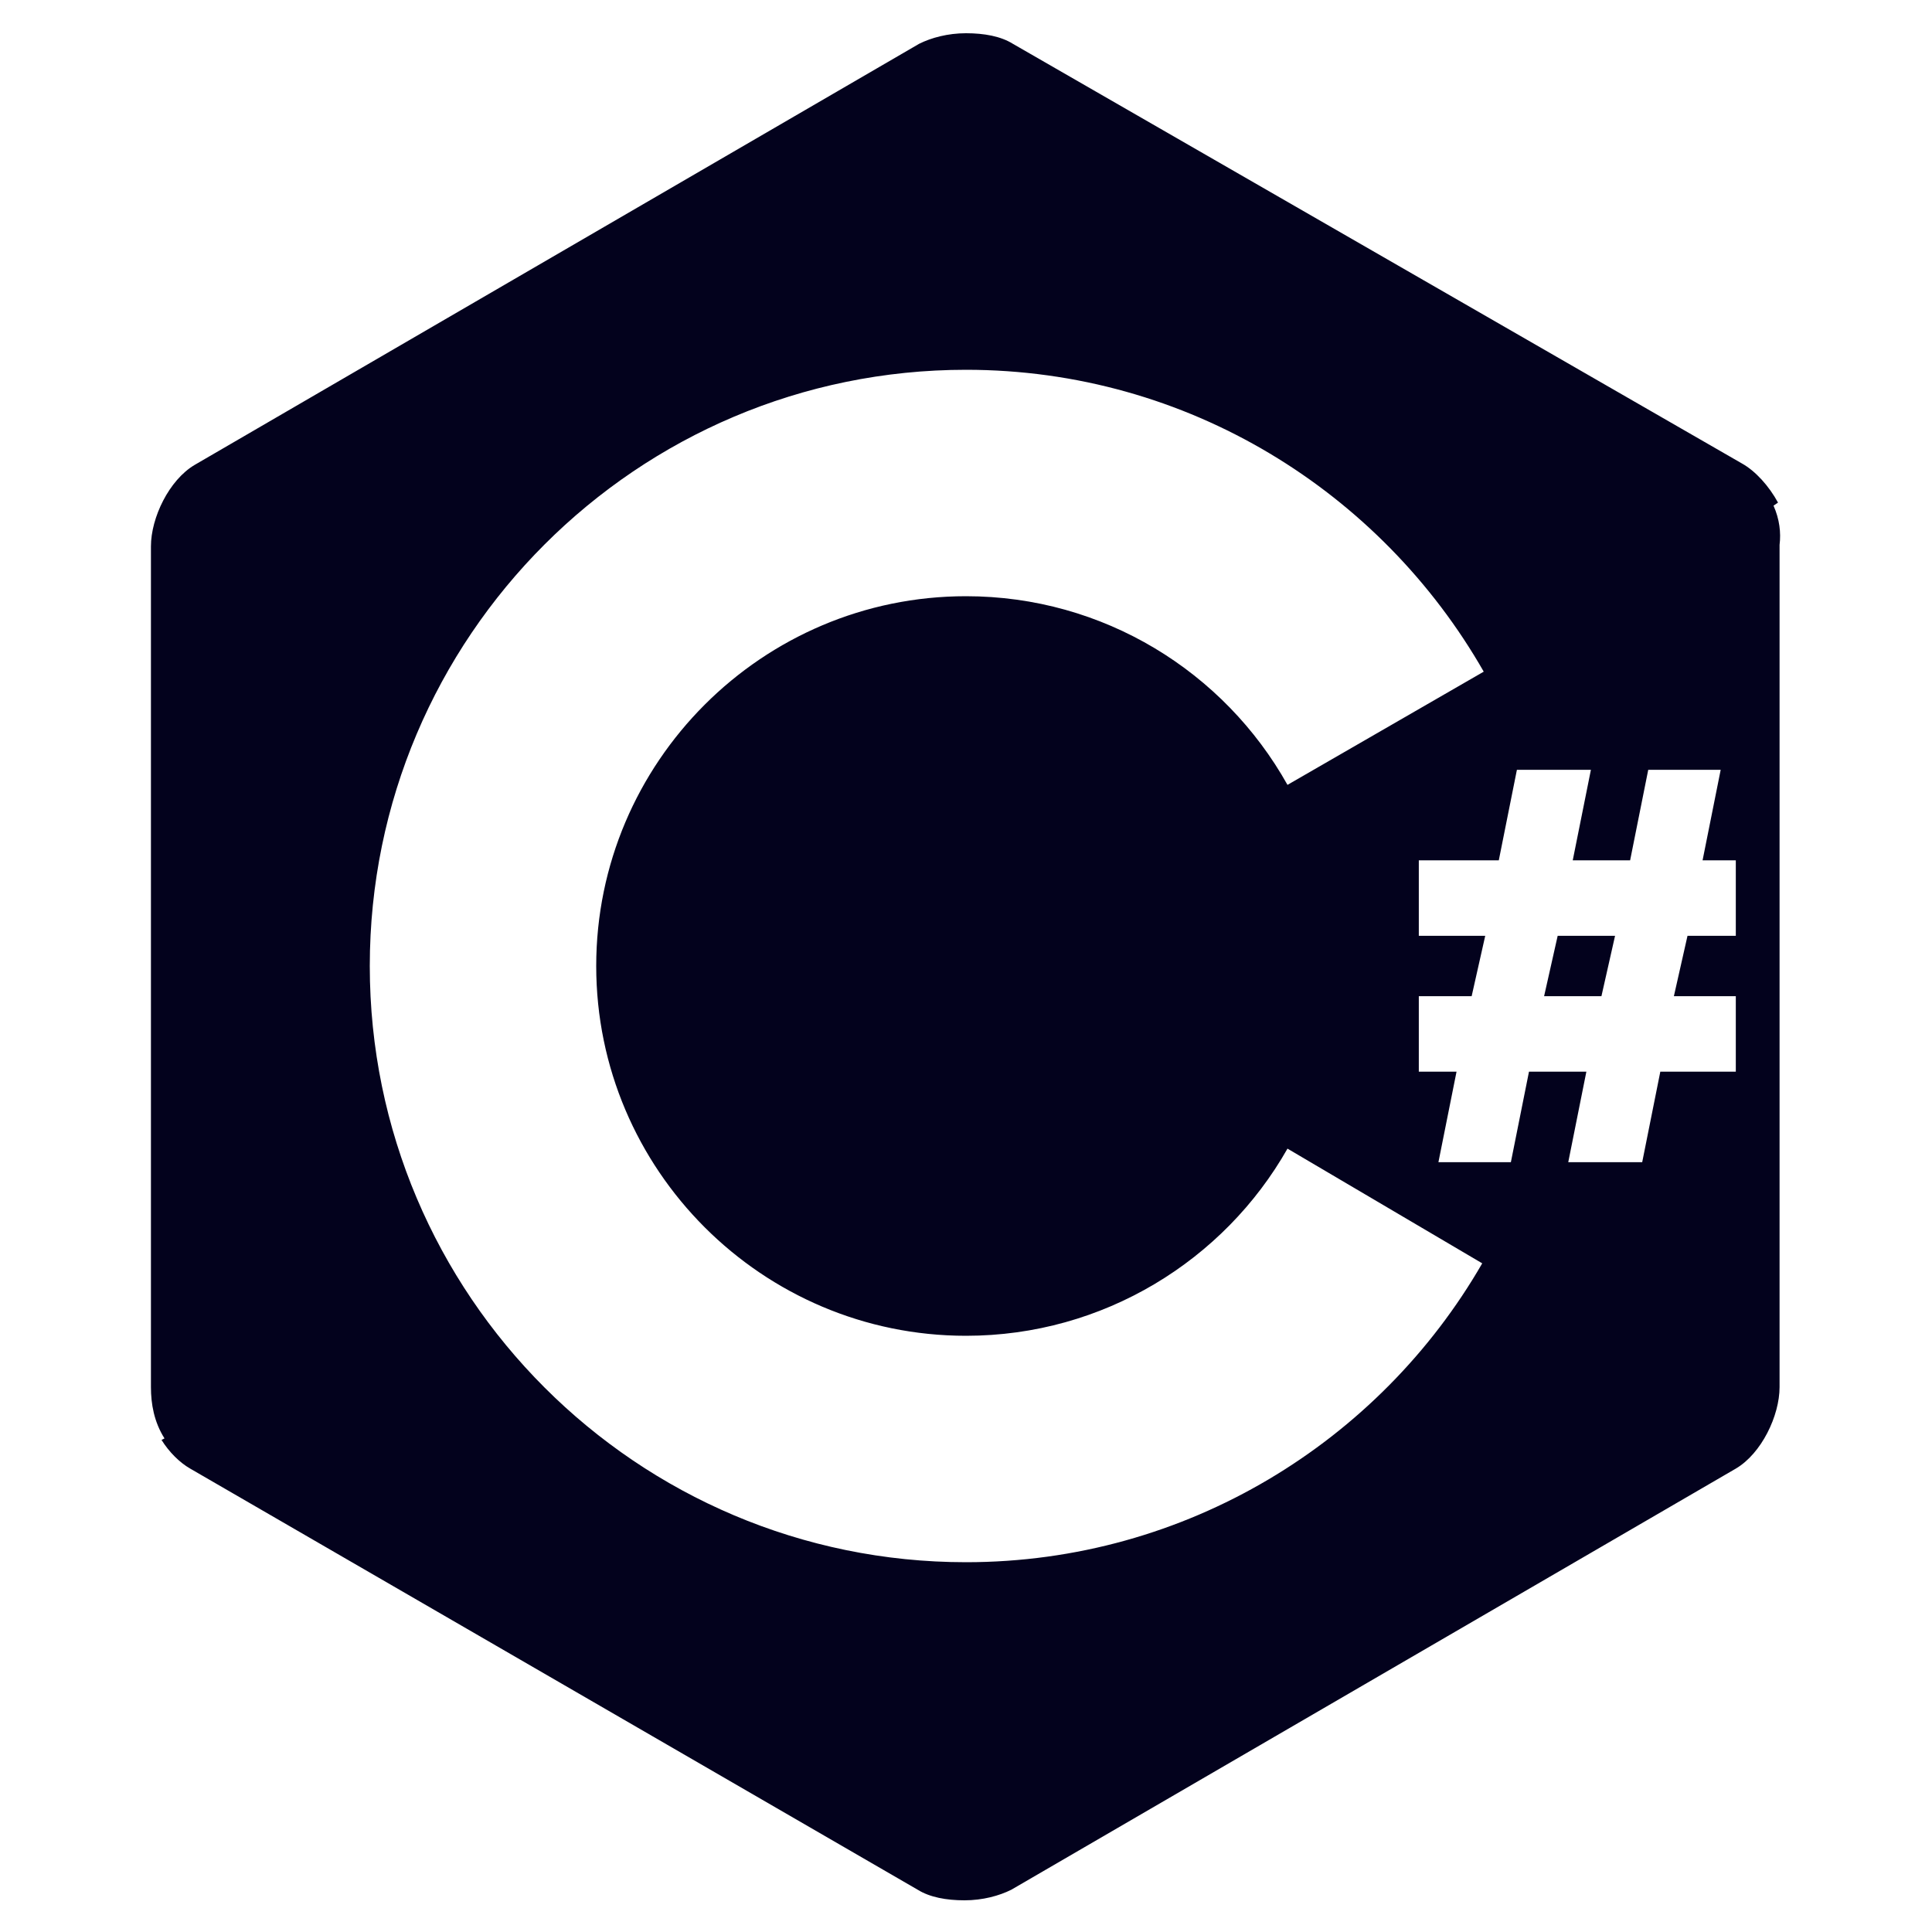 <svg width="40" height="40" viewBox="0 0 40 40" fill="none" xmlns="http://www.w3.org/2000/svg">
<path d="M36.719 10.469L36.812 10.406C36.625 10.062 36.344 9.75 36.062 9.594L20.969 0.906C20.719 0.75 20.375 0.688 20 0.688C19.625 0.688 19.281 0.781 19.031 0.906L4.031 9.625C3.5 9.938 3.125 10.719 3.125 11.312V28.719C3.125 29.062 3.188 29.438 3.406 29.781L3.344 29.812C3.5 30.062 3.719 30.281 3.938 30.406L19 39.125C19.25 39.281 19.594 39.344 19.969 39.344C20.344 39.344 20.688 39.25 20.938 39.125L35.938 30.406C36.469 30.094 36.844 29.312 36.844 28.719V11.281C36.875 11.031 36.844 10.75 36.719 10.469ZM20 32.344C13.188 32.344 7.656 26.812 7.656 20C7.656 13.188 13.188 7.656 20 7.656C24.594 7.656 28.594 10.188 30.719 13.906L26.656 16.25C25.344 13.906 22.844 12.344 20 12.344C15.781 12.344 12.344 15.781 12.344 20C12.344 24.219 15.781 27.656 20 27.656C22.844 27.656 25.344 26.094 26.656 23.781L30.688 26.156C28.562 29.844 24.562 32.344 20 32.344ZM35.938 19.375H34.938L34.656 20.625H35.938V22.188H34.375L34 24.062H32.469L32.844 22.188H31.656L31.281 24.062H29.781L30.156 22.188H29.375V20.625H30.469L30.75 19.375H29.375V17.812H31.031L31.406 15.938H32.938L32.562 17.812H33.75L34.125 15.938H35.625L35.25 17.812H35.938V19.375ZM31.969 20.625H33.156L33.438 19.375H32.25L31.969 20.625Z" fill="#03021d"/>
</svg>
